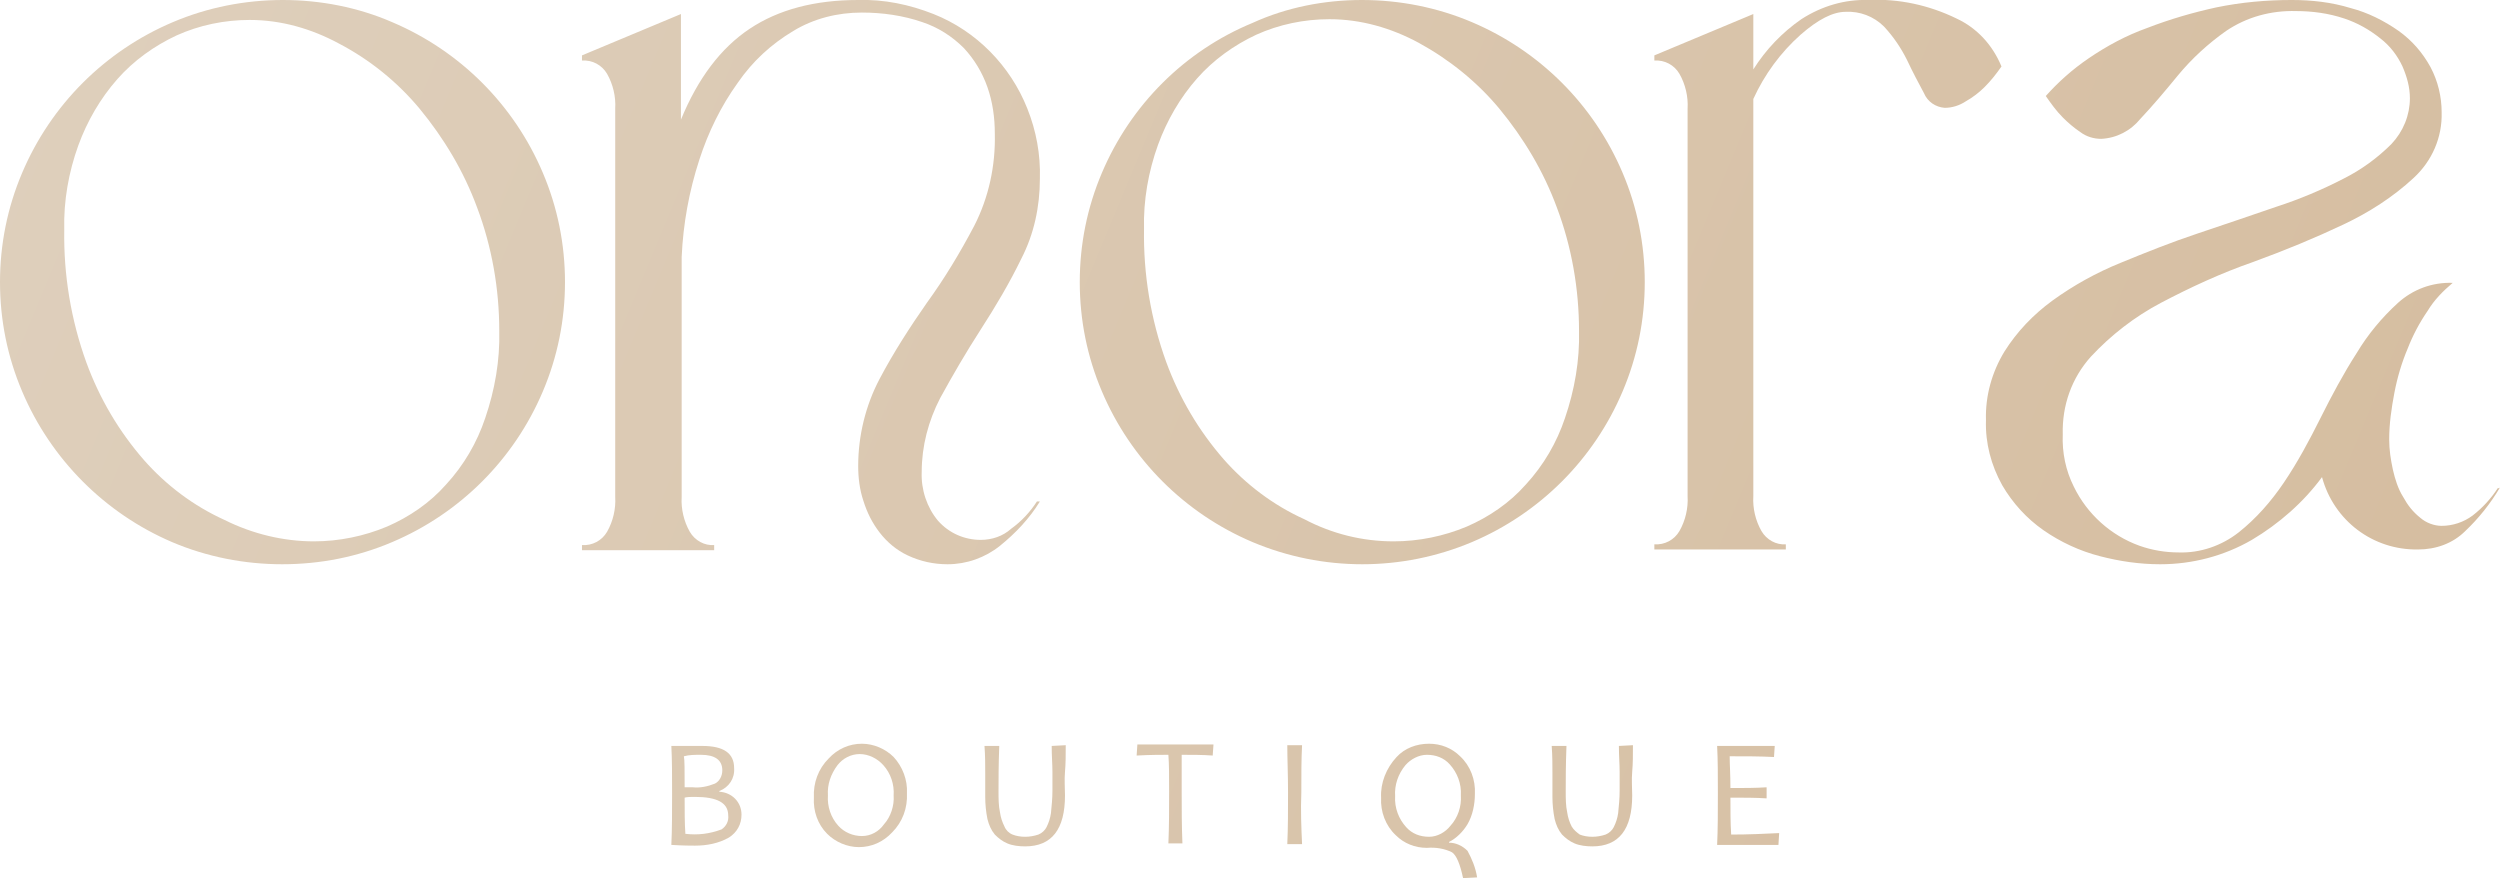 <?xml version="1.0" encoding="utf-8"?>
<!-- Generator: Adobe Illustrator 26.0.0, SVG Export Plug-In . SVG Version: 6.00 Build 0)  -->
<svg version="1.1" id="Layer_1" xmlns="http://www.w3.org/2000/svg" xmlns:xlink="http://www.w3.org/1999/xlink" x="0px" y="0px"
	 viewBox="0 0 338.5 118.9" style="enable-background:new 0 0 338.5 118.9;" xml:space="preserve">
<style type="text/css">
	.st0{fill:url(#SVGID_1_);}
	.st1{fill:url(#SVGID_00000012436885568621772050000002507503662137616289_);}
	.st2{fill:url(#SVGID_00000013151247101808324740000013578784502919170464_);}
	.st3{fill:url(#SVGID_00000044165613945842028280000007553656298022333623_);}
	.st4{fill:url(#SVGID_00000107580402796387339940000008142800413564349870_);}
	.st5{fill:url(#SVGID_00000071550847226730123580000007654287961609880201_);}
	.st6{fill:url(#SVGID_00000052800818424777700200000010831634017444795546_);}
	.st7{fill:url(#SVGID_00000059269467730681964120000006859431400305166521_);}
	.st8{fill:url(#SVGID_00000000943799811684560110000004236560907878056071_);}
	.st9{fill:url(#SVGID_00000049184873881126389020000006360474302775277965_);}
	.st10{fill:url(#SVGID_00000072252785861244501690000012738777123377165480_);}
	.st11{fill:url(#SVGID_00000119101792841615730200000012783547979949169850_);}
	.st12{fill:url(#SVGID_00000042711300450614056350000010268183955880516260_);}
</style>
<g id="Layer_2_00000121267482869677753310000015090785938432132029_">
	<g id="Layer_1-2">
		
			<linearGradient id="SVGID_1_" gradientUnits="userSpaceOnUse" x1="362.421" y1="-53.169" x2="-100.35" y2="139.361" gradientTransform="matrix(1 0 0 -1 0 119.89)">
			<stop  offset="0" style="stop-color:#D4BA9B"/>
			<stop  offset="1" style="stop-color:#E1D5C5"/>
		</linearGradient>
		<path class="st0" d="M38.3,0c5.1,0,10.2,1,14.8,3c9.2,3.9,16.5,11.2,20.4,20.4c2,4.7,3,9.7,3,14.8c0,5.1-1,10.1-3,14.8
			c-3.9,9.2-11.2,16.5-20.4,20.4c-4.7,2-9.7,3-14.9,3c-5.1,0-10.2-1-14.9-3C14.2,69.5,6.9,62.2,3,53c-2-4.7-3-9.7-3-14.8
			c0-5.1,1-10.1,3-14.8C6.9,14.2,14.2,6.9,23.4,3C28.1,1,33.2,0,38.3,0z M42.5,73.3c3.4,0,6.8-0.7,9.9-2c3-1.3,5.8-3.2,8-5.7
			c2.4-2.6,4.2-5.7,5.3-9c1.3-3.8,2-7.8,1.9-11.8c0-5.7-1-11.4-3-16.7c-1.8-4.9-4.5-9.4-7.8-13.4c-3-3.6-6.7-6.6-10.9-8.8
			c-3.7-2-7.8-3.2-12.1-3.2c-3.4,0-6.8,0.7-9.9,2.1c-3,1.4-5.8,3.4-8,5.9c-2.3,2.6-4.1,5.7-5.3,9c-1.3,3.6-2,7.5-1.9,11.4
			c-0.1,6.1,0.9,12.2,3,18c1.8,4.9,4.4,9.3,7.8,13.2c3,3.4,6.7,6.2,10.9,8.1C34.2,72.3,38.4,73.3,42.5,73.3z"/>
		
			<linearGradient id="SVGID_00000020395519695851736940000003131737007849588660_" gradientUnits="userSpaceOnUse" x1="371.93" y1="-30.309" x2="-90.83" y2="162.231" gradientTransform="matrix(1 0 0 -1 0 119.89)">
			<stop  offset="0" style="stop-color:#D4BA9B"/>
			<stop  offset="1" style="stop-color:#E1D5C5"/>
		</linearGradient>
		<path style="fill:url(#SVGID_00000020395519695851736940000003131737007849588660_);" d="M132.8,73.1c1.5,0,3-0.5,4.1-1.5
			c1.4-1,2.6-2.3,3.5-3.7h0.4c-1.4,2.3-3.3,4.3-5.4,6c-2,1.6-4.5,2.5-7.1,2.5c-1.9,0-3.7-0.4-5.4-1.2c-1.5-0.7-2.8-1.8-3.8-3.1
			c-1-1.3-1.7-2.7-2.2-4.3c-0.5-1.5-0.7-3.1-0.7-4.7c0-4.1,1-8.2,2.9-11.8c1.9-3.6,4.1-7,6.4-10.3c2.4-3.3,4.5-6.8,6.4-10.4
			c2-3.9,2.9-8.2,2.8-12.5c0-2.2-0.3-4.3-1-6.3c-0.7-2-1.8-3.8-3.2-5.3c-1.6-1.6-3.5-2.8-5.6-3.5c-2.6-0.9-5.4-1.3-8.2-1.3
			c-3.3,0-6.5,0.8-9.3,2.5c-3,1.8-5.5,4.1-7.5,7c-2.3,3.2-4,6.7-5.2,10.4c-1.4,4.3-2.2,8.7-2.4,13.2v32.5c-0.1,1.6,0.3,3.3,1.1,4.7
			c0.7,1.2,2,1.9,3.3,1.8v0.7H78.8v-0.7c1.4,0.1,2.7-0.6,3.4-1.8c0.8-1.4,1.2-3.1,1.1-4.7V14.7c0.1-1.6-0.3-3.3-1.1-4.7
			c-0.7-1.2-2-1.9-3.4-1.8V7.5l13.4-5.6v14.3c2.3-5.6,5.4-9.7,9.3-12.3S110.3,0,116.2,0c3.5-0.1,6.9,0.6,10.2,1.9
			c5.8,2.3,10.4,7,12.7,12.8c1.2,3,1.8,6.2,1.7,9.5c0,3.8-0.8,7.5-2.5,10.8c-1.6,3.3-3.5,6.5-5.5,9.6c-2,3.1-3.8,6.2-5.5,9.3
			c-1.6,3.1-2.5,6.5-2.5,10c-0.1,2.4,0.7,4.8,2.2,6.6C128.5,72.2,130.6,73.1,132.8,73.1z"/>
		
			<linearGradient id="SVGID_00000111887769873688372110000017234438803620588474_" gradientUnits="userSpaceOnUse" x1="383.982" y1="-1.344" x2="-78.788" y2="191.196" gradientTransform="matrix(1 0 0 -1 0 119.89)">
			<stop  offset="0" style="stop-color:#D4BA9B"/>
			<stop  offset="1" style="stop-color:#E1D5C5"/>
		</linearGradient>
		<path style="fill:url(#SVGID_00000111887769873688372110000017234438803620588474_);" d="M184.4,0c5.1,0,10.2,1,14.9,3
			c9.2,3.9,16.5,11.2,20.4,20.4c2,4.7,3,9.7,3,14.8c0,5.1-1,10.1-3,14.8c-3.9,9.2-11.2,16.5-20.4,20.4c-9.5,4-20.2,4-29.7,0
			c-9.2-3.9-16.5-11.2-20.4-20.4c-2-4.7-3-9.7-3-14.8c0-5.1,1-10.1,3-14.8c3.9-9.2,11.2-16.5,20.4-20.3C174.2,1,179.3,0,184.4,0z
			 M188.7,73.3c3.4,0,6.8-0.7,9.9-2c3-1.3,5.8-3.2,8-5.7c2.4-2.6,4.2-5.7,5.3-9c1.3-3.8,2-7.8,1.9-11.8c0-5.7-1-11.4-3-16.7
			c-1.8-4.9-4.5-9.4-7.8-13.4c-3-3.6-6.7-6.6-10.9-8.9c-3.7-2-7.8-3.2-12.1-3.2c-3.4,0-6.8,0.7-9.9,2.1c-3,1.4-5.8,3.4-8,5.9
			c-2.3,2.6-4.1,5.7-5.3,9c-1.3,3.6-2,7.5-1.9,11.4c-0.1,6.1,0.9,12.2,3,18c1.8,4.9,4.4,9.3,7.8,13.2c3,3.4,6.7,6.2,10.9,8.1
			C180.4,72.3,184.5,73.3,188.7,73.3L188.7,73.3z"/>
		
			<linearGradient id="SVGID_00000015329046555460782700000000197878375948865959_" gradientUnits="userSpaceOnUse" x1="392.764" y1="19.766" x2="-70.006" y2="212.296" gradientTransform="matrix(1 0 0 -1 0 119.89)">
			<stop  offset="0" style="stop-color:#D4BA9B"/>
			<stop  offset="1" style="stop-color:#E1D5C5"/>
		</linearGradient>
		<path style="fill:url(#SVGID_00000015329046555460782700000000197878375948865959_);" d="M253,0c4.1-0.2,8.2,0.7,11.9,2.5
			c2.8,1.3,4.9,3.6,6.1,6.5c-0.7,1-1.4,1.9-2.3,2.8c-0.7,0.7-1.6,1.4-2.5,1.9c-0.9,0.6-1.9,0.9-2.9,0.9c-1.2-0.1-2.3-0.8-2.8-2
			c-0.7-1.3-1.5-2.8-2.3-4.5c-0.8-1.6-1.8-3.1-3.1-4.5c-1.4-1.4-3.3-2.1-5.2-2c-1.7,0-3.7,1-6.1,3.1c-2.7,2.4-4.9,5.4-6.4,8.7v53.8
			c-0.1,1.6,0.3,3.3,1.1,4.7c0.7,1.2,2,1.9,3.3,1.8v0.7h-17.8v-0.7c1.4,0.1,2.7-0.6,3.4-1.8c0.8-1.4,1.2-3.1,1.1-4.7V14.7
			c0.1-1.6-0.3-3.3-1.1-4.7c-0.7-1.2-2-1.9-3.4-1.8V7.5l13.4-5.6v7.5c1.7-2.7,3.9-5,6.5-6.8C246.7,0.8,249.8-0.1,253,0z"/>
		
			<linearGradient id="SVGID_00000049940237661593749750000013019197320975651252_" gradientUnits="userSpaceOnUse" x1="401.225" y1="40.099" x2="-61.545" y2="232.629" gradientTransform="matrix(1 0 0 -1 0 119.89)">
			<stop  offset="0" style="stop-color:#D4BA9B"/>
			<stop  offset="1" style="stop-color:#E1D5C5"/>
		</linearGradient>
		<path style="fill:url(#SVGID_00000049940237661593749750000013019197320975651252_);" d="M338.5,66c-1.3,2.2-2.9,4.2-4.7,5.9
			c-1.7,1.7-4,2.5-6.4,2.5c-6.1,0.1-11.4-3.9-13-9.8c-2.5,3.4-5.8,6.3-9.5,8.5c-3.8,2.2-8.1,3.3-12.4,3.3c-2.8,0-5.5-0.4-8.2-1.1
			c-2.7-0.7-5.3-1.9-7.6-3.5c-2.3-1.6-4.2-3.7-5.6-6.1c-1.5-2.7-2.3-5.7-2.2-8.8c-0.1-3.3,0.8-6.5,2.5-9.3c1.7-2.7,3.9-5,6.5-6.9
			c2.9-2.1,6-3.8,9.2-5.1c3.4-1.4,6.9-2.8,10.5-4c3.6-1.2,7.1-2.4,10.6-3.6c3.1-1,6.2-2.3,9.1-3.8c2.4-1.2,4.6-2.8,6.5-4.7
			c1.6-1.7,2.5-3.9,2.5-6.2c0-1.5-0.4-2.9-1-4.3c-0.7-1.5-1.7-2.8-3-3.8c-1.5-1.2-3.1-2.1-4.9-2.7c-2.1-0.7-4.3-1-6.5-1
			c-3.4-0.1-6.7,0.8-9.5,2.7c-2.4,1.7-4.6,3.7-6.5,6c-1.8,2.2-3.5,4.2-5.1,5.9c-1.3,1.6-3.2,2.6-5.3,2.7c-1,0-2-0.3-2.8-0.9
			c-0.9-0.6-1.7-1.3-2.4-2c-0.9-0.9-1.6-1.9-2.3-2.9c1.7-1.9,3.6-3.6,5.8-5.1c2.5-1.7,5.1-3.1,7.9-4.1c3.1-1.2,6.2-2.1,9.4-2.8
			c3.4-0.7,6.8-1,10.2-1c2.7,0,5.4,0.3,8,1.1c2.3,0.6,4.5,1.7,6.5,3.1c1.8,1.3,3.2,2.9,4.3,4.9c1,1.9,1.5,4,1.5,6.1
			c0.1,3.4-1.3,6.6-3.8,8.9c-2.8,2.6-6.1,4.7-9.5,6.3c-3.8,1.8-7.9,3.5-12.3,5.1c-4.3,1.5-8.4,3.4-12.4,5.5
			c-3.6,1.9-6.8,4.4-9.5,7.3c-2.6,2.9-3.9,6.6-3.8,10.5c-0.1,2.5,0.4,4.9,1.5,7.1c1.8,3.7,5,6.6,8.9,8c1.7,0.6,3.5,0.9,5.3,0.9
			c2.9,0.1,5.8-0.9,8.1-2.7c2.4-1.9,4.4-4.2,6.1-6.7c1.9-2.8,3.5-5.8,5-8.8c1.5-3,3.1-6,4.9-8.8c1.5-2.5,3.4-4.8,5.6-6.8
			c2-1.8,4.6-2.8,7.4-2.7c-1.3,1.1-2.5,2.3-3.4,3.8c-1.1,1.6-2,3.3-2.7,5.1c-0.8,1.9-1.4,3.9-1.8,6c-0.4,2.1-0.7,4.2-0.7,6.3
			c0,1.4,0.2,2.7,0.5,4.1c0.3,1.3,0.7,2.6,1.4,3.7c0.6,1.1,1.3,2,2.3,2.8c0.8,0.7,1.9,1.1,2.9,1.1c1.5,0,3-0.5,4.2-1.4
			c1.3-1,2.5-2.3,3.4-3.7H338.5z"/>
		
			<linearGradient id="SVGID_00000065044863697152747860000004685978002467916180_" gradientUnits="userSpaceOnUse" x1="345.991" y1="-92.656" x2="-116.769" y2="99.884" gradientTransform="matrix(1 0 0 -1 0 119.89)">
			<stop  offset="0" style="stop-color:#D4BA9B"/>
			<stop  offset="1" style="stop-color:#E1D5C5"/>
		</linearGradient>
		<path style="fill:url(#SVGID_00000065044863697152747860000004685978002467916180_);" d="M100.4,110.3c0,1.3-0.6,2.4-1.7,3.1
			c-1.4,0.8-3,1.1-4.6,1.1c-0.5,0-1.6,0-3.2-0.1c0.1-2.1,0.1-4.5,0.1-7c0-2.4,0-4.5-0.1-6.4h1.2h1.4c0.7,0,1.3,0,1.6,0
			c2.9,0,4.3,1,4.3,3c0.1,1.4-0.7,2.6-2,3.1v0.1C99.1,107.3,100.4,108.6,100.4,110.3z M97.8,104.3c0-1.4-1-2.1-2.9-2.1
			c-0.8,0-1.6,0-2.3,0.2c0.1,0.5,0.1,1.9,0.1,4.2h1.1c1,0.1,2-0.1,3-0.5C97.4,105.8,97.8,105.1,97.8,104.3z M98.6,110.4
			c0-1.7-1.5-2.5-4.5-2.5c-0.6,0-1,0-1.4,0.1c0,1.8,0,3.5,0.1,4.9c1.7,0.2,3.3,0,4.9-0.6C98.3,111.9,98.7,111.2,98.6,110.4z"/>
		
			<linearGradient id="SVGID_00000153681136181409391610000015240160778892110230_" gradientUnits="userSpaceOnUse" x1="349.31" y1="-84.671" x2="-113.45" y2="107.859" gradientTransform="matrix(1 0 0 -1 0 119.89)">
			<stop  offset="0" style="stop-color:#D4BA9B"/>
			<stop  offset="1" style="stop-color:#E1D5C5"/>
		</linearGradient>
		<path style="fill:url(#SVGID_00000153681136181409391610000015240160778892110230_);" d="M122.8,107.4c0.1,2-0.6,3.9-2,5.3
			c-1.2,1.3-2.8,2-4.5,2c-1.6,0-3.2-0.7-4.3-1.8c-1.3-1.3-1.9-3.1-1.8-4.9c-0.1-2,0.6-3.9,2-5.3c1.2-1.3,2.8-2,4.5-2
			c1.6,0,3.2,0.7,4.3,1.8C122.2,103.8,122.9,105.6,122.8,107.4z M121,107.7c0.1-1.5-0.4-3-1.4-4.1c-0.8-0.9-2-1.5-3.2-1.5
			c-1.2,0-2.3,0.6-3,1.5c-0.9,1.2-1.4,2.6-1.3,4.1c-0.1,1.5,0.4,3,1.4,4.1c0.8,0.9,2,1.4,3.2,1.4c1.2,0,2.3-0.6,3-1.6
			C120.6,110.6,121.1,109.1,121,107.7L121,107.7z"/>
		
			<linearGradient id="SVGID_00000112597531523738014140000018131443381876085940_" gradientUnits="userSpaceOnUse" x1="352.87" y1="-76.109" x2="-109.889" y2="116.421" gradientTransform="matrix(1 0 0 -1 0 119.89)">
			<stop  offset="0" style="stop-color:#D4BA9B"/>
			<stop  offset="1" style="stop-color:#E1D5C5"/>
		</linearGradient>
		<path style="fill:url(#SVGID_00000112597531523738014140000018131443381876085940_);" d="M144.3,100.9c0,1.3,0,2.5-0.1,3.6
			s0,2.2,0,3.2c0,4.6-1.8,6.9-5.4,6.9c-0.8,0-1.7-0.1-2.4-0.4c-0.7-0.3-1.2-0.7-1.7-1.2c-0.5-0.6-0.8-1.3-1-2.1c-0.2-1-0.3-2-0.3-3
			c0-1,0-2.1,0-3.2s0-2.4-0.1-3.7h2c-0.1,2.6-0.1,4.7-0.1,6.1c0,1,0,2,0.2,2.9c0.1,0.7,0.3,1.3,0.6,1.9c0.2,0.5,0.6,0.9,1.1,1.1
			c0.5,0.2,1.1,0.3,1.7,0.3c0.6,0,1.2-0.1,1.8-0.3c0.5-0.2,0.9-0.6,1.1-1c0.3-0.6,0.5-1.2,0.6-1.9c0.1-1,0.2-2,0.2-3
			c0-0.7,0-1.6,0-2.6s-0.1-2.2-0.1-3.5L144.3,100.9z"/>
		
			<linearGradient id="SVGID_00000165226979198946753770000002440461851651239101_" gradientUnits="userSpaceOnUse" x1="355.96" y1="-68.707" x2="-106.81" y2="123.833" gradientTransform="matrix(1 0 0 -1 0 119.89)">
			<stop  offset="0" style="stop-color:#D4BA9B"/>
			<stop  offset="1" style="stop-color:#E1D5C5"/>
		</linearGradient>
		<path style="fill:url(#SVGID_00000165226979198946753770000002440461851651239101_);" d="M164.3,100.9l-0.1,1.4
			c-1.4-0.1-2.8-0.1-4.2-0.1c0,1.3,0,3,0,5c0,2.2,0,4.6,0.1,7h-1.9c0.1-2.3,0.1-4.7,0.1-7c0-2,0-3.7-0.1-5c-1,0-2.4,0-4.3,0.1
			l0.1-1.5H164.3z"/>
		
			<linearGradient id="SVGID_00000154412377337625144780000009244814787809768372_" gradientUnits="userSpaceOnUse" x1="358" y1="-63.793" x2="-104.769" y2="128.737" gradientTransform="matrix(1 0 0 -1 0 119.89)">
			<stop  offset="0" style="stop-color:#D4BA9B"/>
			<stop  offset="1" style="stop-color:#E1D5C5"/>
		</linearGradient>
		<path style="fill:url(#SVGID_00000154412377337625144780000009244814787809768372_);" d="M176.3,114.3h-2c0.1-2.2,0.1-4.6,0.1-7
			s-0.1-4.6-0.1-6.4h2c-0.1,1.9-0.1,4-0.1,6.4C176.1,109.8,176.2,112.1,176.3,114.3z"/>
		
			<linearGradient id="SVGID_00000010268850061897581380000009680060281155156875_" gradientUnits="userSpaceOnUse" x1="360.362" y1="-58.116" x2="-102.408" y2="134.414" gradientTransform="matrix(1 0 0 -1 0 119.89)">
			<stop  offset="0" style="stop-color:#D4BA9B"/>
			<stop  offset="1" style="stop-color:#E1D5C5"/>
		</linearGradient>
		<path style="fill:url(#SVGID_00000010268850061897581380000009680060281155156875_);" d="M200,118.8l-1.9,0.1
			c-0.4-1.9-0.9-3.1-1.5-3.5c-1-0.5-2.2-0.7-3.4-0.6c-1.6,0-3.1-0.6-4.2-1.7c-1.4-1.3-2.1-3.2-2-5.1c-0.1-2,0.7-4,2.1-5.5
			c1.1-1.2,2.7-1.8,4.4-1.8c1.6,0,3.1,0.6,4.2,1.7c1.4,1.3,2.1,3.2,2,5.1c0,1.4-0.3,2.9-1,4.1c-0.6,1-1.5,1.9-2.5,2.4v0.1
			c0.9,0,1.8,0.4,2.5,1.1C199.3,116.3,199.8,117.5,200,118.8z M197.8,107.7c0.1-1.6-0.5-3.1-1.5-4.2c-0.8-0.9-1.9-1.3-3.1-1.3
			c-1.1,0-2.2,0.6-2.9,1.4c-1,1.2-1.5,2.7-1.4,4.2c-0.1,1.6,0.5,3.1,1.5,4.2c0.8,0.9,1.9,1.3,3.1,1.3c1.1,0,2.2-0.6,2.9-1.5
			C197.4,110.7,197.9,109.2,197.8,107.7L197.8,107.7z"/>
		
			<linearGradient id="SVGID_00000137811697924323942370000002399278666269799852_" gradientUnits="userSpaceOnUse" x1="364.21" y1="-48.87" x2="-98.56" y2="143.66" gradientTransform="matrix(1 0 0 -1 0 119.89)">
			<stop  offset="0" style="stop-color:#D4BA9B"/>
			<stop  offset="1" style="stop-color:#E1D5C5"/>
		</linearGradient>
		<path style="fill:url(#SVGID_00000137811697924323942370000002399278666269799852_);" d="M221.1,100.9c0,1.3,0,2.5-0.1,3.6
			s0,2.2,0,3.2c0,4.6-1.8,6.9-5.4,6.9c-0.8,0-1.7-0.1-2.4-0.4c-0.7-0.3-1.2-0.7-1.7-1.2c-0.5-0.6-0.8-1.3-1-2.1c-0.2-1-0.3-2-0.3-3
			c0-1,0-2.1,0-3.2s0-2.4-0.1-3.7h2c-0.1,2.6-0.1,4.7-0.1,6.1c0,1,0,2,0.2,2.9c0.1,0.7,0.3,1.3,0.6,1.9c0.3,0.5,0.7,0.8,1.1,1.1
			c0.5,0.2,1.1,0.3,1.7,0.3c0.6,0,1.2-0.1,1.8-0.3c0.5-0.2,0.9-0.6,1.1-1c0.3-0.6,0.5-1.2,0.6-1.9c0.1-1,0.2-2,0.2-3
			c0-0.7,0-1.6,0-2.6s-0.1-2.2-0.1-3.5L221.1,100.9z"/>
		
			<linearGradient id="SVGID_00000013892579367519278430000015583163898576199606_" gradientUnits="userSpaceOnUse" x1="367.033" y1="-42.087" x2="-95.737" y2="150.443" gradientTransform="matrix(1 0 0 -1 0 119.89)">
			<stop  offset="0" style="stop-color:#D4BA9B"/>
			<stop  offset="1" style="stop-color:#E1D5C5"/>
		</linearGradient>
		<path style="fill:url(#SVGID_00000013892579367519278430000015583163898576199606_);" d="M240.9,112.8l-0.1,1.6h-8.3
			c0.1-2.1,0.1-4.5,0.1-7c0-2.4,0-4.5-0.1-6.4h7.8l-0.1,1.5c-1.9-0.1-3.9-0.1-6-0.1c0,1.1,0.1,2.5,0.1,4.3c1.8,0,3.4,0,4.9-0.1v1.5
			c-1.5-0.1-3.1-0.1-4.9-0.1c0,1.8,0,3.4,0.1,5C236.7,113,238.9,112.9,240.9,112.8z"/>
	</g>
</g>
</svg>
